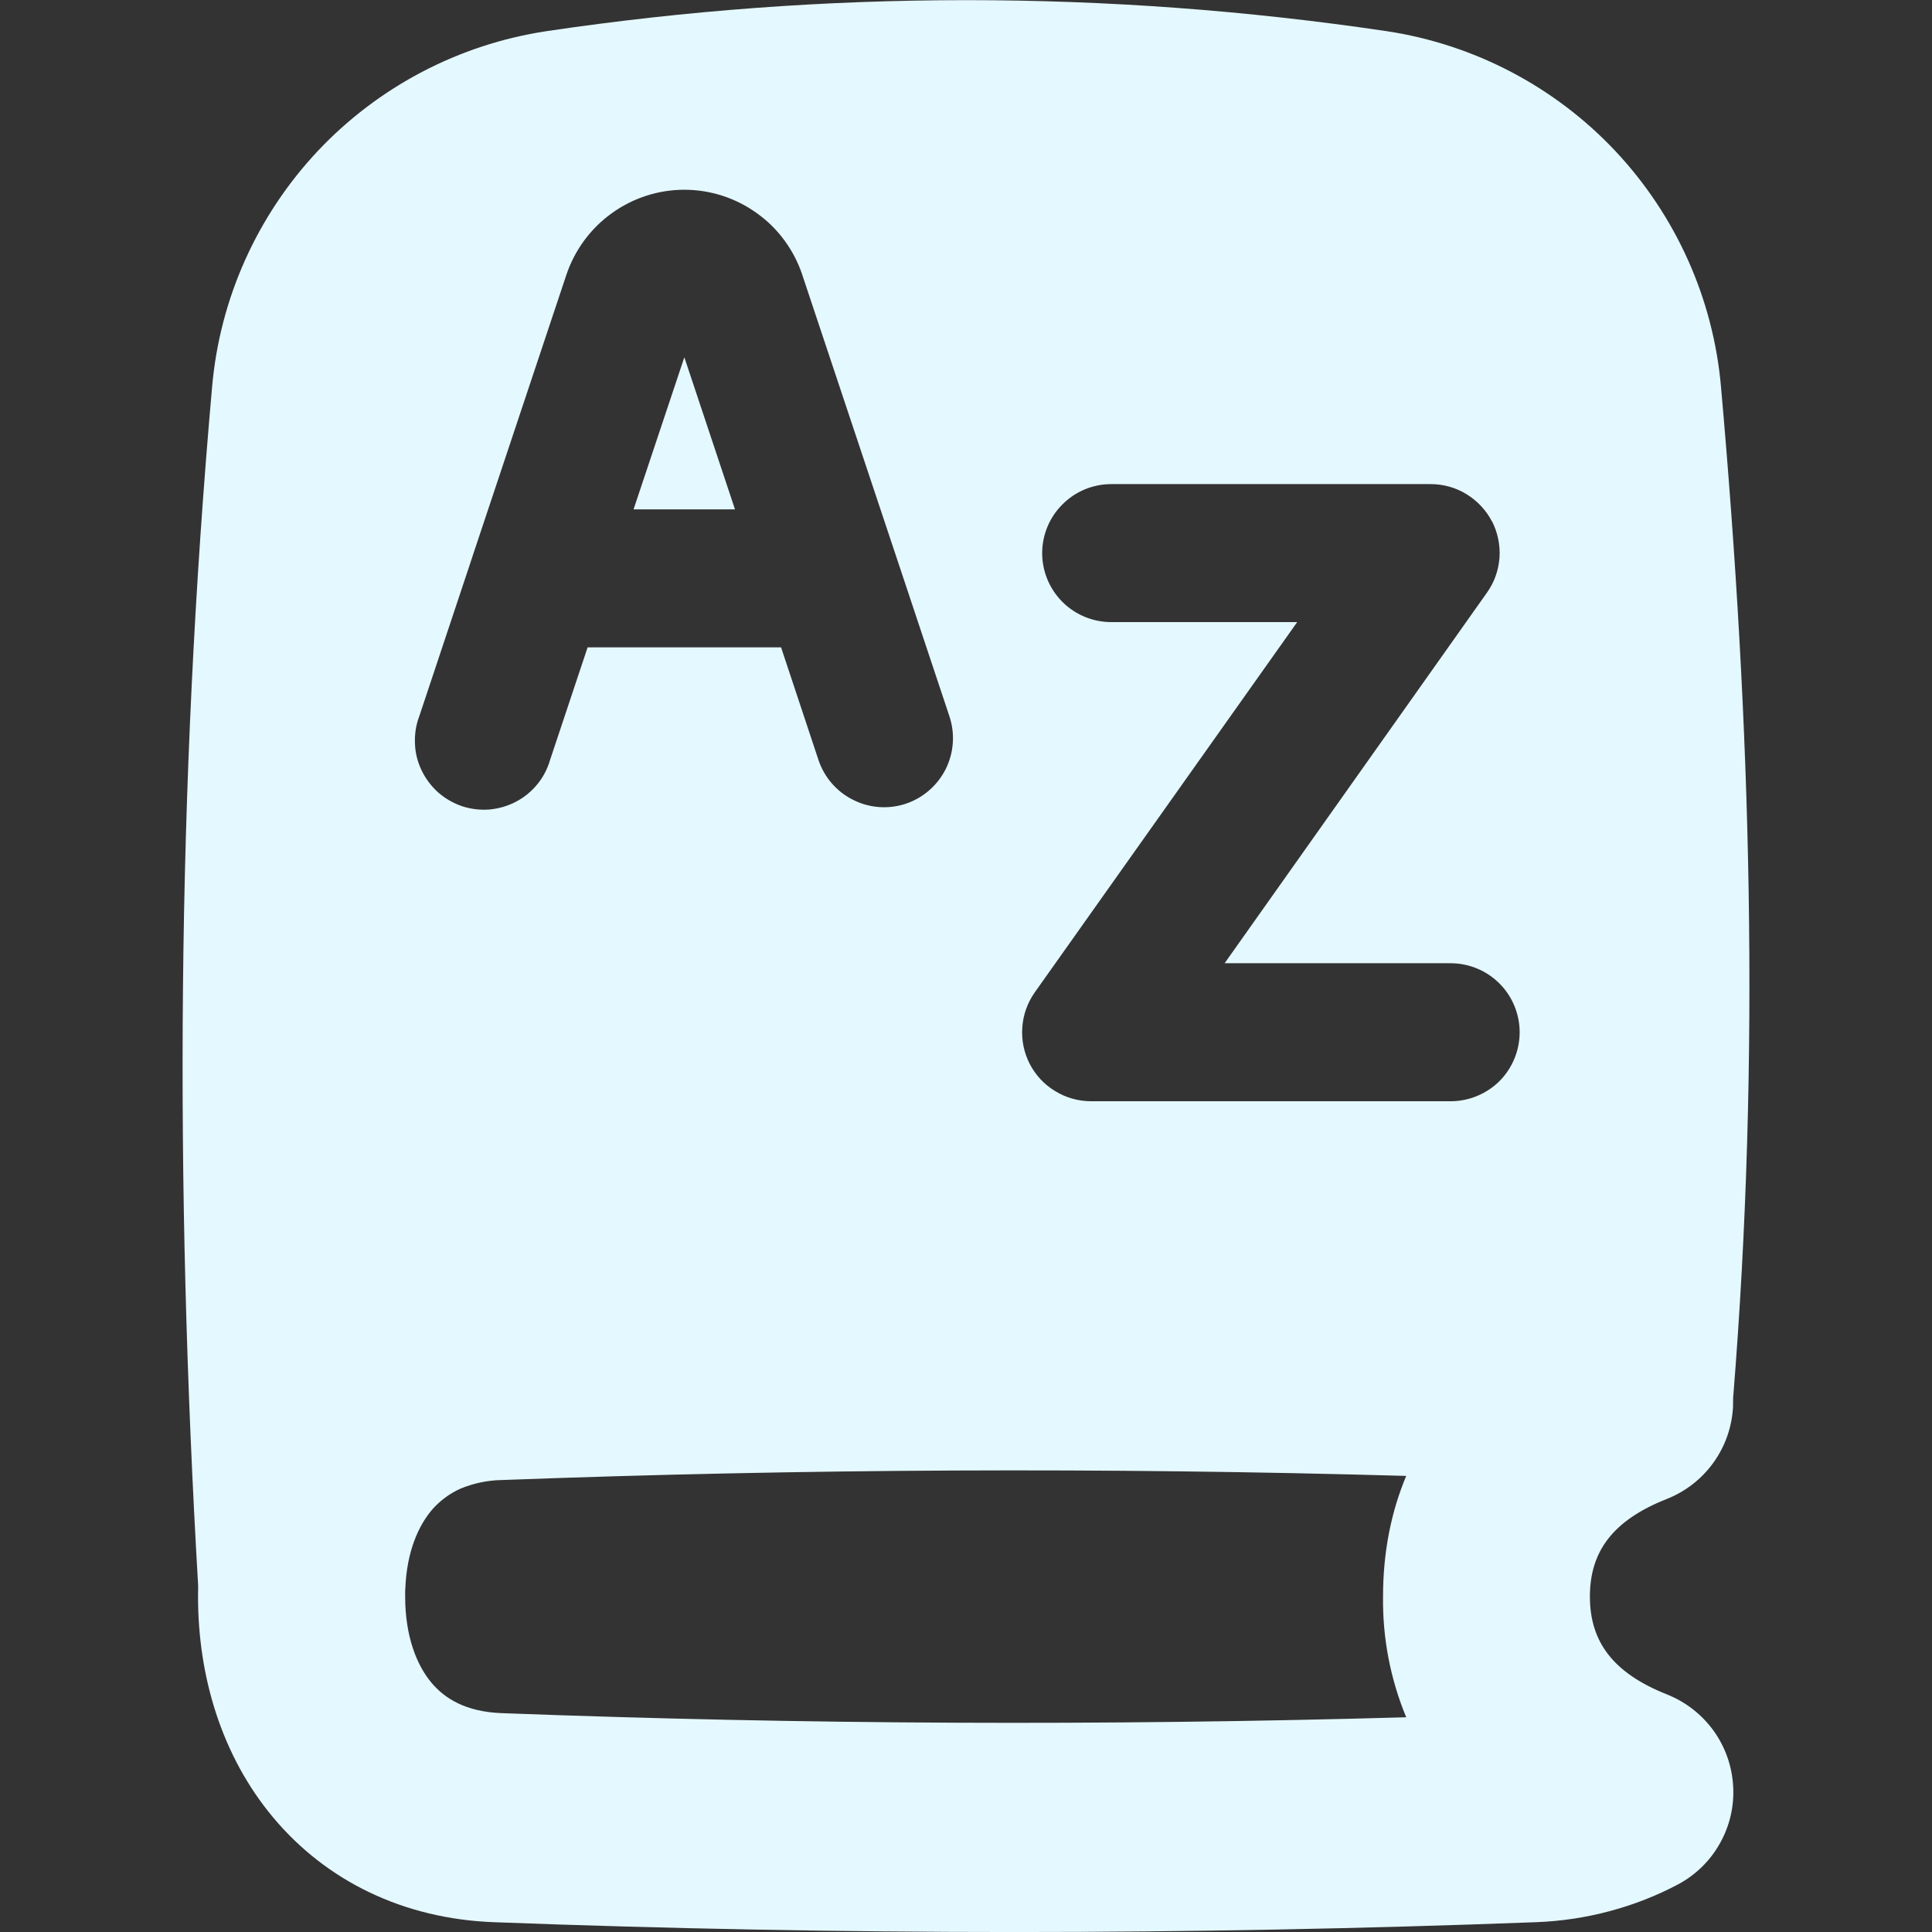 <svg width="14" height="14" viewBox="0 0 14 14" fill="none" xmlns="http://www.w3.org/2000/svg">
<rect x="0" y="0" width="14" height="14" fill="#333333" stroke="none"/>
<path fill-rule="evenodd" clip-rule="evenodd" d="M3.959 0.226C5.978 -0.074 8.03 -0.074 10.049 0.226C10.683 0.322 11.267 0.628 11.706 1.095C12.145 1.563 12.415 2.164 12.471 2.803C12.688 5.247 12.759 7.659 12.559 10.129L12.558 10.197C12.55 10.342 12.501 10.481 12.416 10.599C12.332 10.716 12.216 10.807 12.081 10.861C11.689 11.015 11.521 11.241 11.521 11.569C11.521 11.897 11.689 12.124 12.081 12.279C12.216 12.333 12.332 12.424 12.417 12.541C12.502 12.659 12.551 12.798 12.559 12.943C12.568 13.088 12.534 13.232 12.463 13.358C12.392 13.485 12.286 13.588 12.158 13.656C11.848 13.82 11.493 13.916 11.128 13.929C8.612 14.024 6.094 14.024 3.578 13.929C2.923 13.904 2.366 13.631 1.981 13.172C1.605 12.723 1.435 12.148 1.435 11.569L1.436 11.493C1.266 8.587 1.279 5.713 1.537 2.803C1.593 2.164 1.863 1.563 2.302 1.095C2.742 0.628 3.325 0.322 3.959 0.226ZM2.936 11.525V11.569C2.936 11.856 3.019 12.065 3.126 12.193C3.223 12.309 3.376 12.404 3.633 12.414C5.829 12.497 8 12.506 10.19 12.444C10.075 12.167 10.018 11.869 10.022 11.569C10.022 11.241 10.083 10.95 10.19 10.695C8.005 10.633 5.818 10.643 3.633 10.725C3.53 10.727 3.428 10.749 3.333 10.789C3.259 10.823 3.192 10.872 3.137 10.933C3.032 11.052 2.947 11.245 2.937 11.513L2.936 11.525ZM10.811 3.778C10.769 3.697 10.705 3.629 10.627 3.581C10.549 3.533 10.459 3.508 10.367 3.508H8.052C7.92 3.508 7.792 3.561 7.699 3.655C7.605 3.748 7.552 3.876 7.552 4.008C7.552 4.141 7.605 4.268 7.699 4.362C7.792 4.455 7.92 4.508 8.052 4.508H9.4L7.499 7.19C7.446 7.265 7.414 7.353 7.408 7.445C7.401 7.536 7.42 7.628 7.462 7.71C7.504 7.791 7.568 7.86 7.647 7.907C7.725 7.955 7.815 7.98 7.907 7.98H10.512C10.645 7.98 10.772 7.927 10.866 7.834C10.959 7.74 11.012 7.613 11.012 7.48C11.012 7.348 10.959 7.22 10.866 7.127C10.772 7.033 10.645 6.98 10.512 6.98H8.874L10.774 4.296C10.828 4.221 10.859 4.133 10.866 4.041C10.872 3.95 10.853 3.858 10.811 3.776M4.591 3.691L4.959 2.589L5.326 3.691H4.591ZM5.814 1.993L6.491 4.023L6.498 4.044L6.88 5.191C6.922 5.317 6.912 5.454 6.853 5.573C6.793 5.692 6.689 5.782 6.564 5.824C6.438 5.866 6.3 5.856 6.182 5.796C6.063 5.737 5.973 5.633 5.931 5.507L5.66 4.691H4.258L3.986 5.507C3.967 5.572 3.936 5.632 3.893 5.684C3.85 5.736 3.798 5.779 3.738 5.81C3.679 5.841 3.613 5.86 3.546 5.866C3.479 5.871 3.412 5.863 3.348 5.842C3.284 5.82 3.225 5.786 3.175 5.742C3.125 5.697 3.084 5.643 3.055 5.582C3.026 5.522 3.009 5.456 3.007 5.388C3.004 5.321 3.014 5.254 3.038 5.191L3.42 4.044L3.427 4.022L4.104 1.992C4.164 1.813 4.279 1.656 4.432 1.546C4.585 1.435 4.77 1.375 4.959 1.375C5.148 1.375 5.333 1.435 5.486 1.546C5.64 1.656 5.754 1.813 5.814 1.992" fill="#E4F8FF"/>
</svg>
